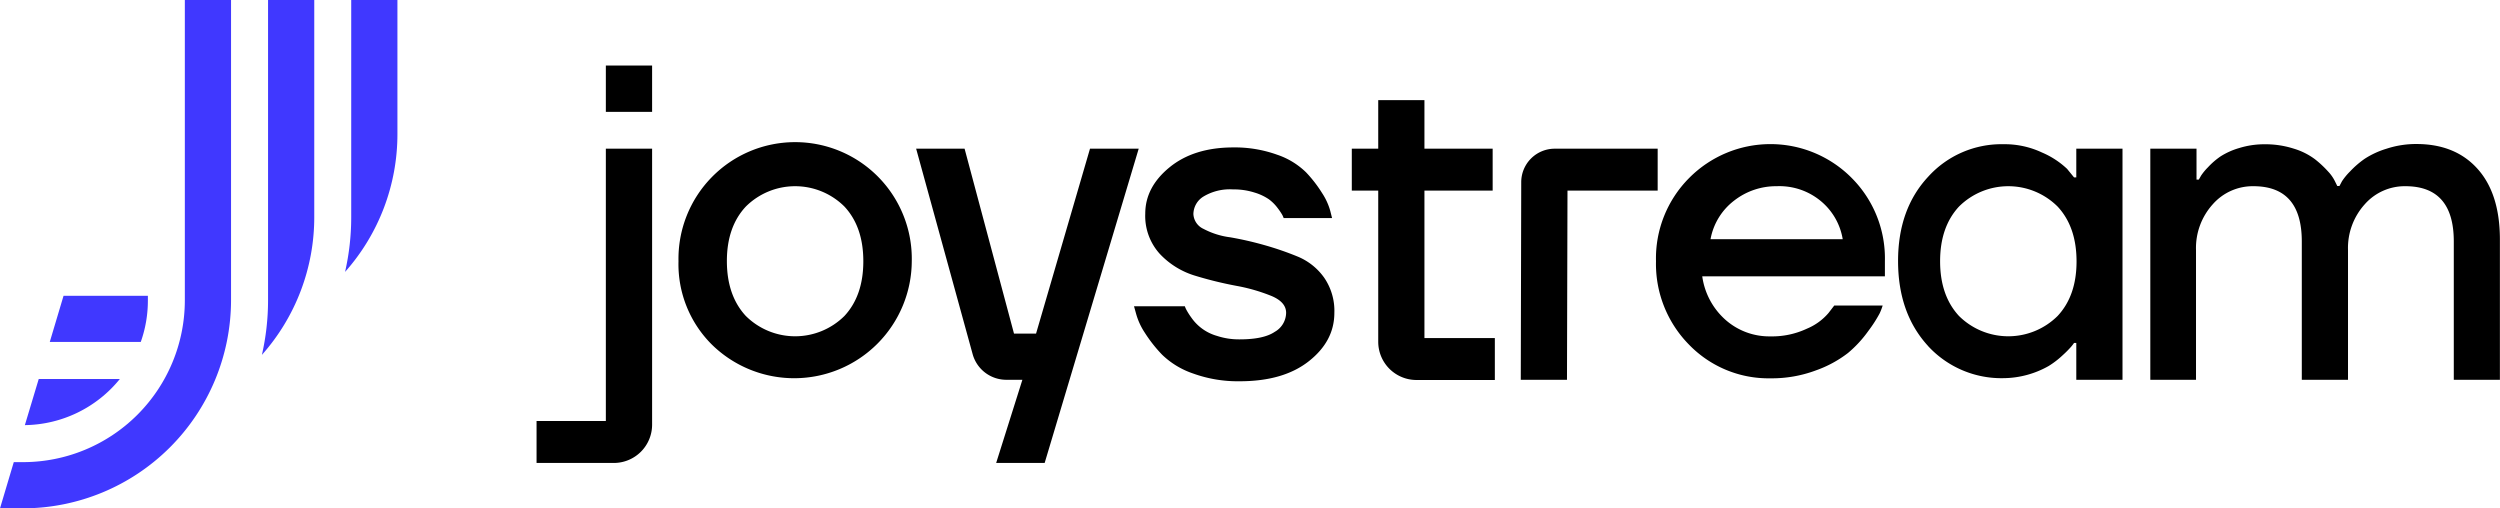 <svg xmlns="http://www.w3.org/2000/svg" viewBox="0 0 491.79 100"><defs><style>.cls-1{fill:#4038ff;}</style></defs><title>Logo-horisontal-basic</title><g id="Layer_2" data-name="Layer 2"><g id="Layer_6" data-name="Layer 6"><path id="joystream-copy" d="M105.55,91.07V82.82h13.63V29.25h9.1v54.3a7.53,7.53,0,0,1-7.53,7.52Zm34.5-23.27a22.3,22.3,0,0,1-6.58-16.41,22.95,22.95,0,1,1,45.89,0A23.13,23.13,0,0,1,140.05,67.8Zm6.67-27.17q-3.74,4-3.73,10.76t3.73,10.77a13.77,13.77,0,0,0,19.39,0q3.72-4,3.72-10.77t-3.72-10.76a13.75,13.75,0,0,0-19.39,0Zm33.5-11.38h9.53l9.72,36.37h4.34l10.61-36.37H224l-18.5,61.82h-9.54l5.16-16.36h-3.16a6.87,6.87,0,0,1-6.63-5.06Zm42.86,31h10a4.21,4.21,0,0,0,.3.69,13.52,13.52,0,0,0,1,1.57,9.17,9.17,0,0,0,5,3.56,13.81,13.81,0,0,0,4.46.69q4.75,0,6.92-1.48A4.36,4.36,0,0,0,253,61.53q0-2.09-2.86-3.3a34.93,34.93,0,0,0-6.92-2,75.09,75.09,0,0,1-8.14-2,15.76,15.76,0,0,1-6.93-4.29,11.1,11.1,0,0,1-2.86-7.9q0-5.22,4.77-9.12T242.56,29a24.61,24.61,0,0,1,8.66,1.43,14.92,14.92,0,0,1,5.71,3.48A25.55,25.55,0,0,1,260.09,38a12.39,12.39,0,0,1,1.6,3.51l.35,1.39h-9.52a6.43,6.43,0,0,0-.26-.6,12.41,12.41,0,0,0-.91-1.35,8.39,8.39,0,0,0-1.73-1.74,10.21,10.21,0,0,0-2.86-1.34,13.35,13.35,0,0,0-4.2-.61,10.08,10.08,0,0,0-5.8,1.39,4.11,4.11,0,0,0-2,3.47,3.39,3.39,0,0,0,2,2.91A15.35,15.35,0,0,0,242,46.68a65.54,65.54,0,0,1,6.67,1.52,60.54,60.54,0,0,1,6.67,2.3,12,12,0,0,1,5.15,4.13,11.52,11.52,0,0,1,2,6.9c0,3.71-1.66,6.87-5,9.51S249.63,75,243.86,75a25.84,25.84,0,0,1-9.14-1.52,16.29,16.29,0,0,1-6.1-3.69,27.47,27.47,0,0,1-3.42-4.34,13.15,13.15,0,0,1-1.69-3.65ZM265.92,37.5V29.25h5.2V19.7h9.09v9.55h13.42V37.5H280.21v29h13.85v8.25H278.64a7.52,7.52,0,0,1-7.52-7.52V37.5Zm42.43,0-.1,37.21h-9.09l.09-38.88a6.59,6.59,0,0,1,6.59-6.58h20.25V37.5Zm23.91,30.3a22.63,22.63,0,0,1-6.5-16.41A22.4,22.4,0,0,1,332.3,35a22.51,22.51,0,0,1,31.95,0,22.4,22.4,0,0,1,6.54,16.36v3H334.86A14,14,0,0,0,339.53,63a13,13,0,0,0,8.75,3.17,16.1,16.1,0,0,0,7.18-1.52,11.26,11.26,0,0,0,4.24-3.08l1.13-1.47h9.52a11.2,11.2,0,0,1-.6,1.56,26,26,0,0,1-2.21,3.43,23.17,23.17,0,0,1-4,4.34,22.66,22.66,0,0,1-6.32,3.43,24.67,24.67,0,0,1-8.91,1.56A21.75,21.75,0,0,1,332.26,67.8Zm4.23-20.75h26a12.32,12.32,0,0,0-4.11-7.33,12.73,12.73,0,0,0-8.87-3.09,13.4,13.4,0,0,0-8.36,2.82A12.32,12.32,0,0,0,336.49,47.05Zm42.78,21q-5.88-6.42-5.89-16.67t5.93-16.62a19.43,19.43,0,0,1,14.85-6.39A17.22,17.22,0,0,1,401.69,30a16.71,16.71,0,0,1,4.94,3.22L408,34.9h.44V29.25h9.09V74.71h-9.09V67.46H408a8.13,8.13,0,0,1-.56.73,20.7,20.7,0,0,1-1.69,1.7A17,17,0,0,1,403,72a18.31,18.31,0,0,1-8.83,2.39A19.61,19.61,0,0,1,379.27,68.06ZM423,74.71V29.25h9.09v6.08h.44c.11-.17.26-.42.43-.74a10.94,10.94,0,0,1,1.39-1.69,14.58,14.58,0,0,1,2.46-2.13,14.21,14.21,0,0,1,3.68-1.65,16.7,16.7,0,0,1,5-.74,18.31,18.31,0,0,1,5.76.87,13.32,13.32,0,0,1,4.16,2.09,20.62,20.62,0,0,1,2.55,2.38,7.83,7.83,0,0,1,1.39,2l.43.87h.43l.48-.91a11.9,11.9,0,0,1,1.6-1.95,18.25,18.25,0,0,1,2.86-2.48,16.81,16.81,0,0,1,4.33-2,18.61,18.61,0,0,1,5.88-.92q7.62,0,12,4.87t4.41,13.8V74.71H482.7V47.49q0-10.86-9.52-10.86a10.48,10.48,0,0,0-8,3.56,12.82,12.82,0,0,0-3.29,9V74.71h-9.09V47.49q0-10.86-9.52-10.86a10.48,10.48,0,0,0-8,3.56,12.82,12.82,0,0,0-3.29,9V74.71ZM119.18,12.89V22h9.1V12.89ZM385.37,40.63q-3.72,4-3.72,10.76t3.72,10.77a13.77,13.77,0,0,0,19.39,0q3.74-4,3.73-10.77t-3.73-10.76a13.75,13.75,0,0,0-19.39,0Z"/><path class="cls-1" d="M52.73,0h9.09v42.7a40.74,40.74,0,0,1-10.3,27.11,48.26,48.26,0,0,0,1.21-10.75Z"/><path class="cls-1" d="M23.58,74.55h0A24.45,24.45,0,0,1,4.89,83.63l2.73-9.08Z"/><path class="cls-1" d="M29.09,58.19v.91a24.3,24.3,0,0,1-1.4,8.17H9.79l2.71-9.08Z"/><path class="cls-1" d="M69.09,0h9.09V26.37a40.78,40.78,0,0,1-10.3,27.12,48.42,48.42,0,0,0,1.21-10.76Z"/><path class="cls-1" d="M45.45,0V59.1A41,41,0,0,1,4.54,100H0l2.71-9.09H4.54A31.84,31.84,0,0,0,36.36,59.1V0Z"/></g></g></svg>